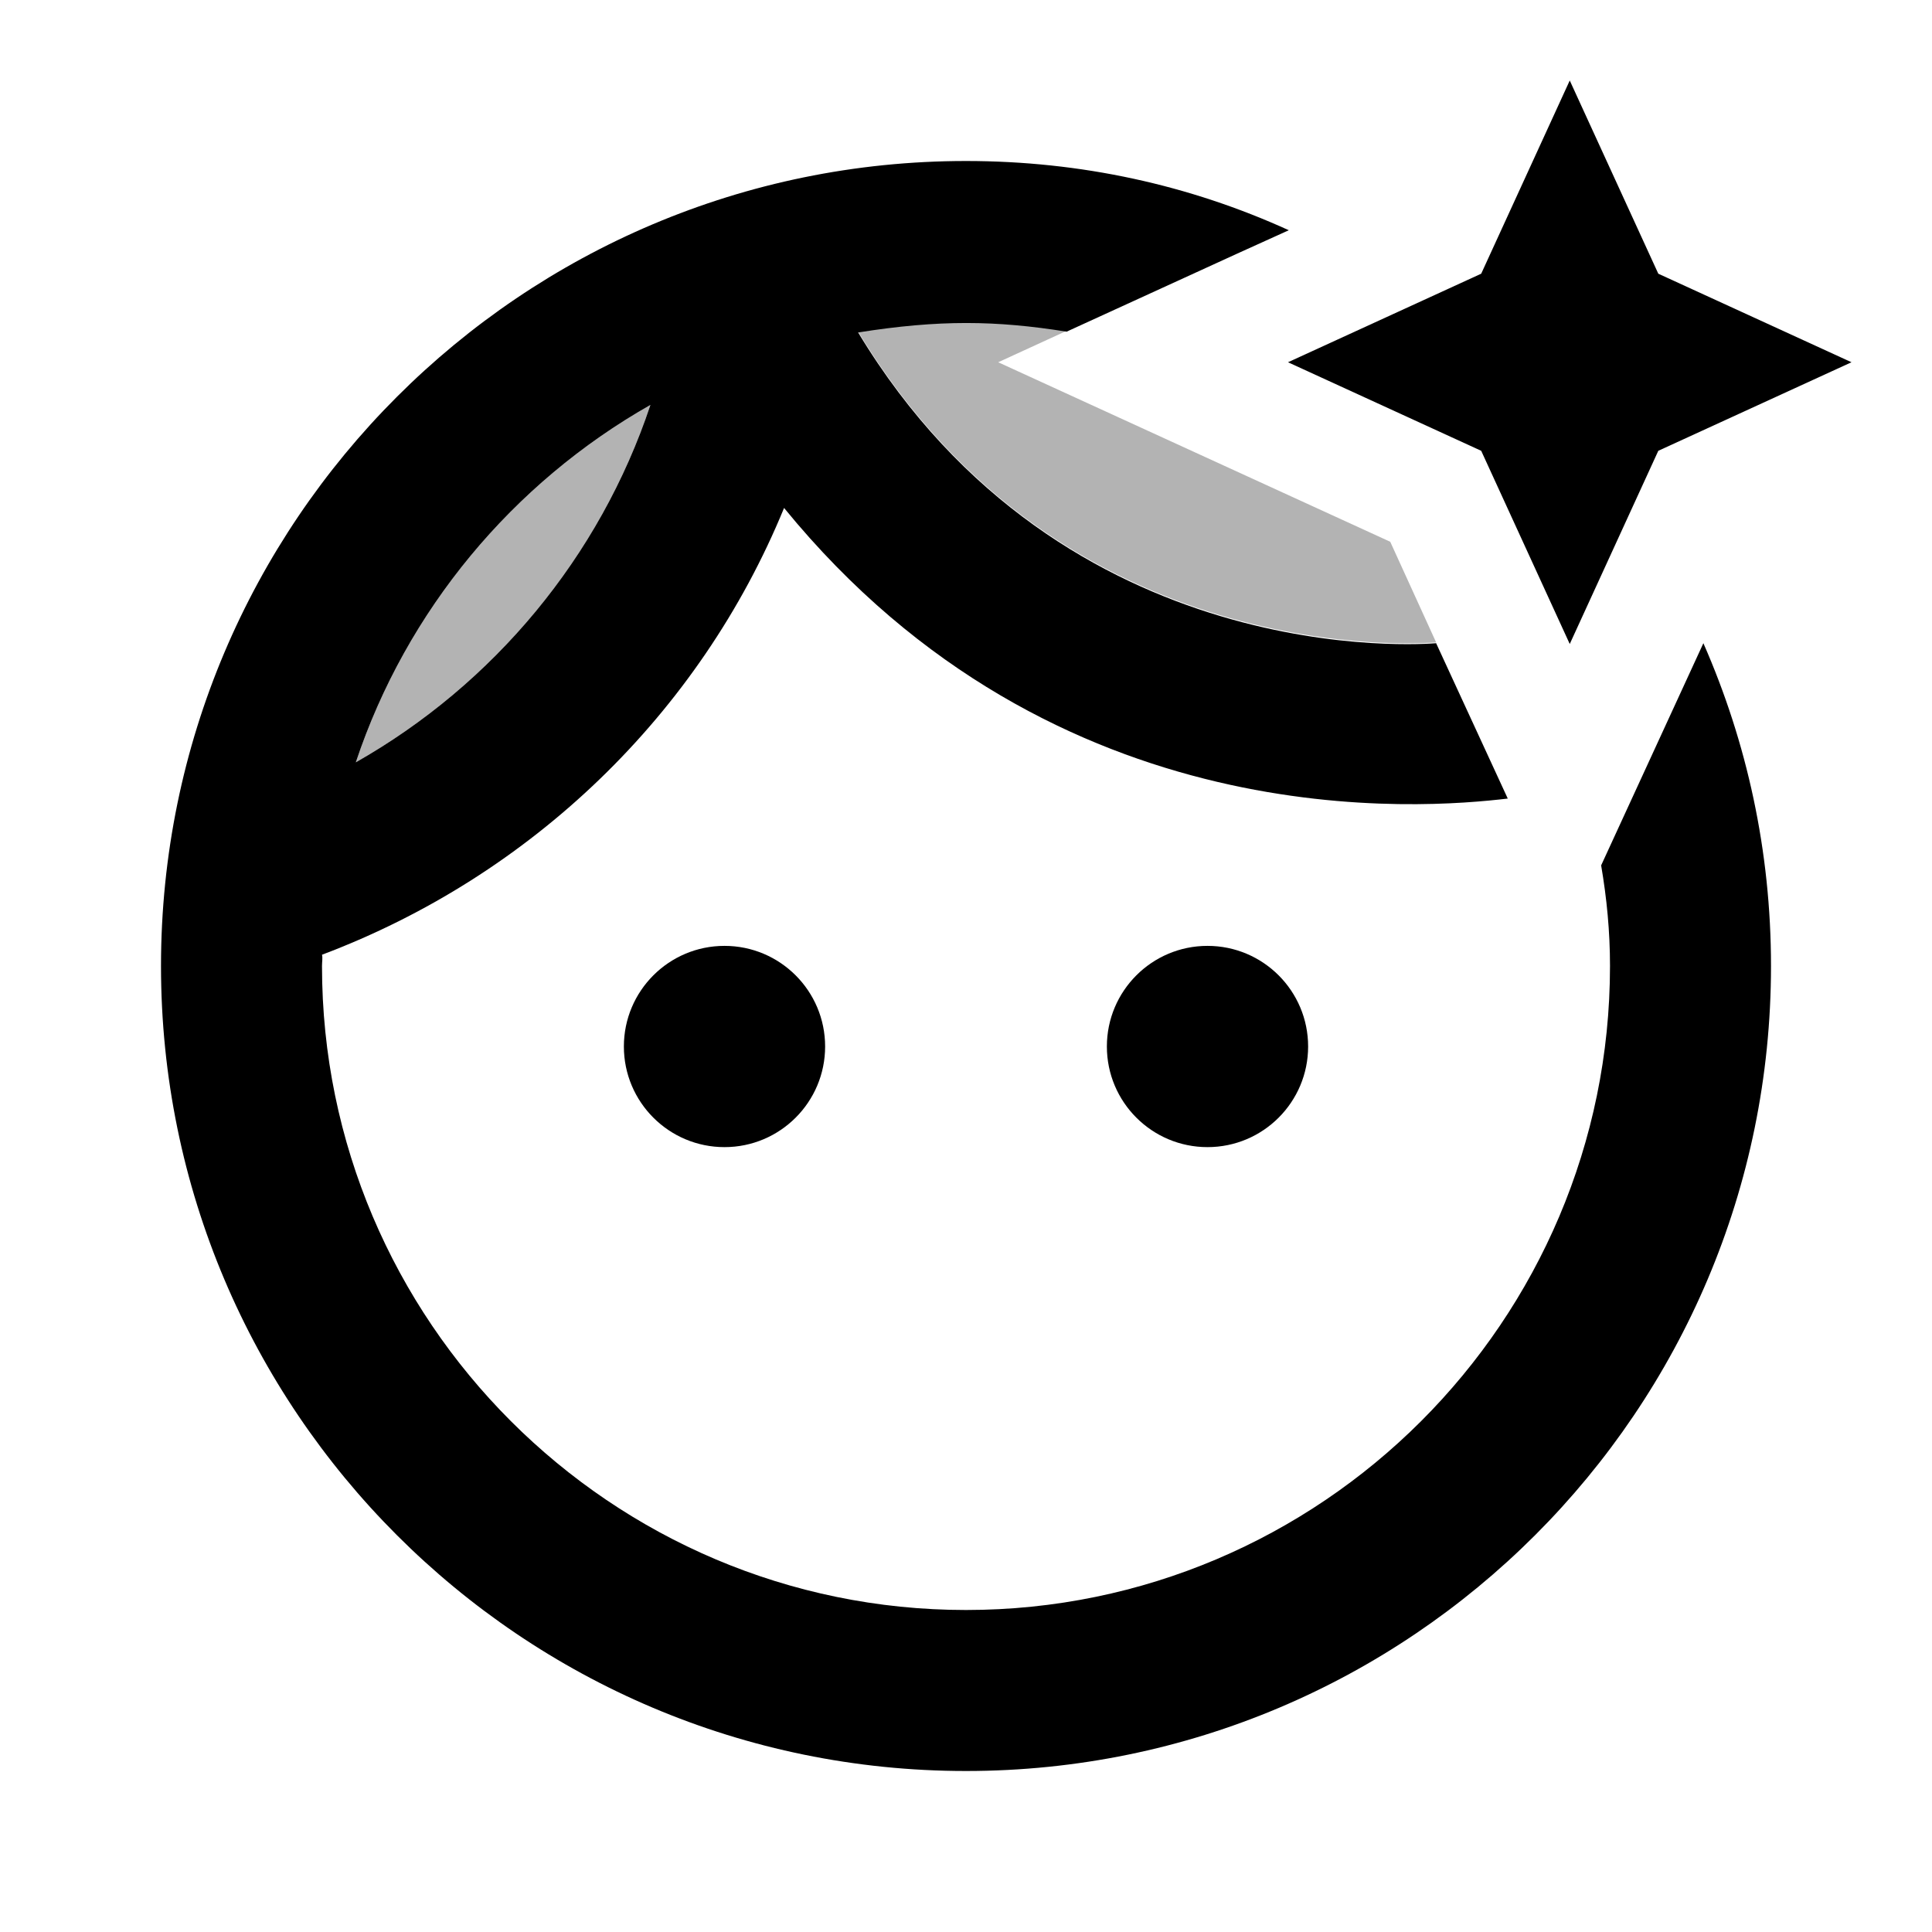 <svg xmlns="http://www.w3.org/2000/svg" width="24" height="24">
  <path fill="none" d="M0 0H24V24H0z"/>
  <path d="M10.66 4.12c2.55 4.23 7.03 3.87 7.18 3.86l-0.57-1.25L12.4 4.5l0.85-0.39C12.84 4.04 12.43 4 12 4 11.54 4 11.09 4.05 10.66 4.12z" opacity=".3"/>
  <path d="M8.08 5.03C6.37 6 5.05 7.58 4.42 9.47 6.13 8.5 7.45 6.92 8.08 5.03z" opacity=".3"/>
  <path d="M19.89 10.75C19.96 11.16 20 11.57 20 12c0 4.41-3.59 8-8 8s-8-3.59-8-8c0-0.05 0.01-0.1 0-0.14 2.6-0.98 4.69-2.99 5.74-5.55 3.38 4.14 7.97 3.73 8.99 3.61l-0.89-1.93c-0.13 0.01-4.62 0.38-7.18-3.86 1.01-0.16 1.71-0.15 2.59-0.01l2.12-0.97 0.64-0.29C14.78 2.3 13.43 2 12 2 6.48 2 2 6.48 2 12s4.48 10 10 10 10-4.48 10-10c0-1.43-0.3-2.78-0.84-4.01L19.89 10.75zM8.08 5.03C7.45 6.92 6.13 8.5 4.42 9.47 5.05 7.58 6.37 6 8.08 5.03z"/>
  <circle cx="9" cy="13" r="1.25"/>
  <circle cx="15" cy="13" r="1.25"/>
  <path d="M20.6 3.4 19.5 1 18.4 3.4 16 4.5 18.4 5.6 19.5 8 20.6 5.6 23 4.5z"/>
</svg>
